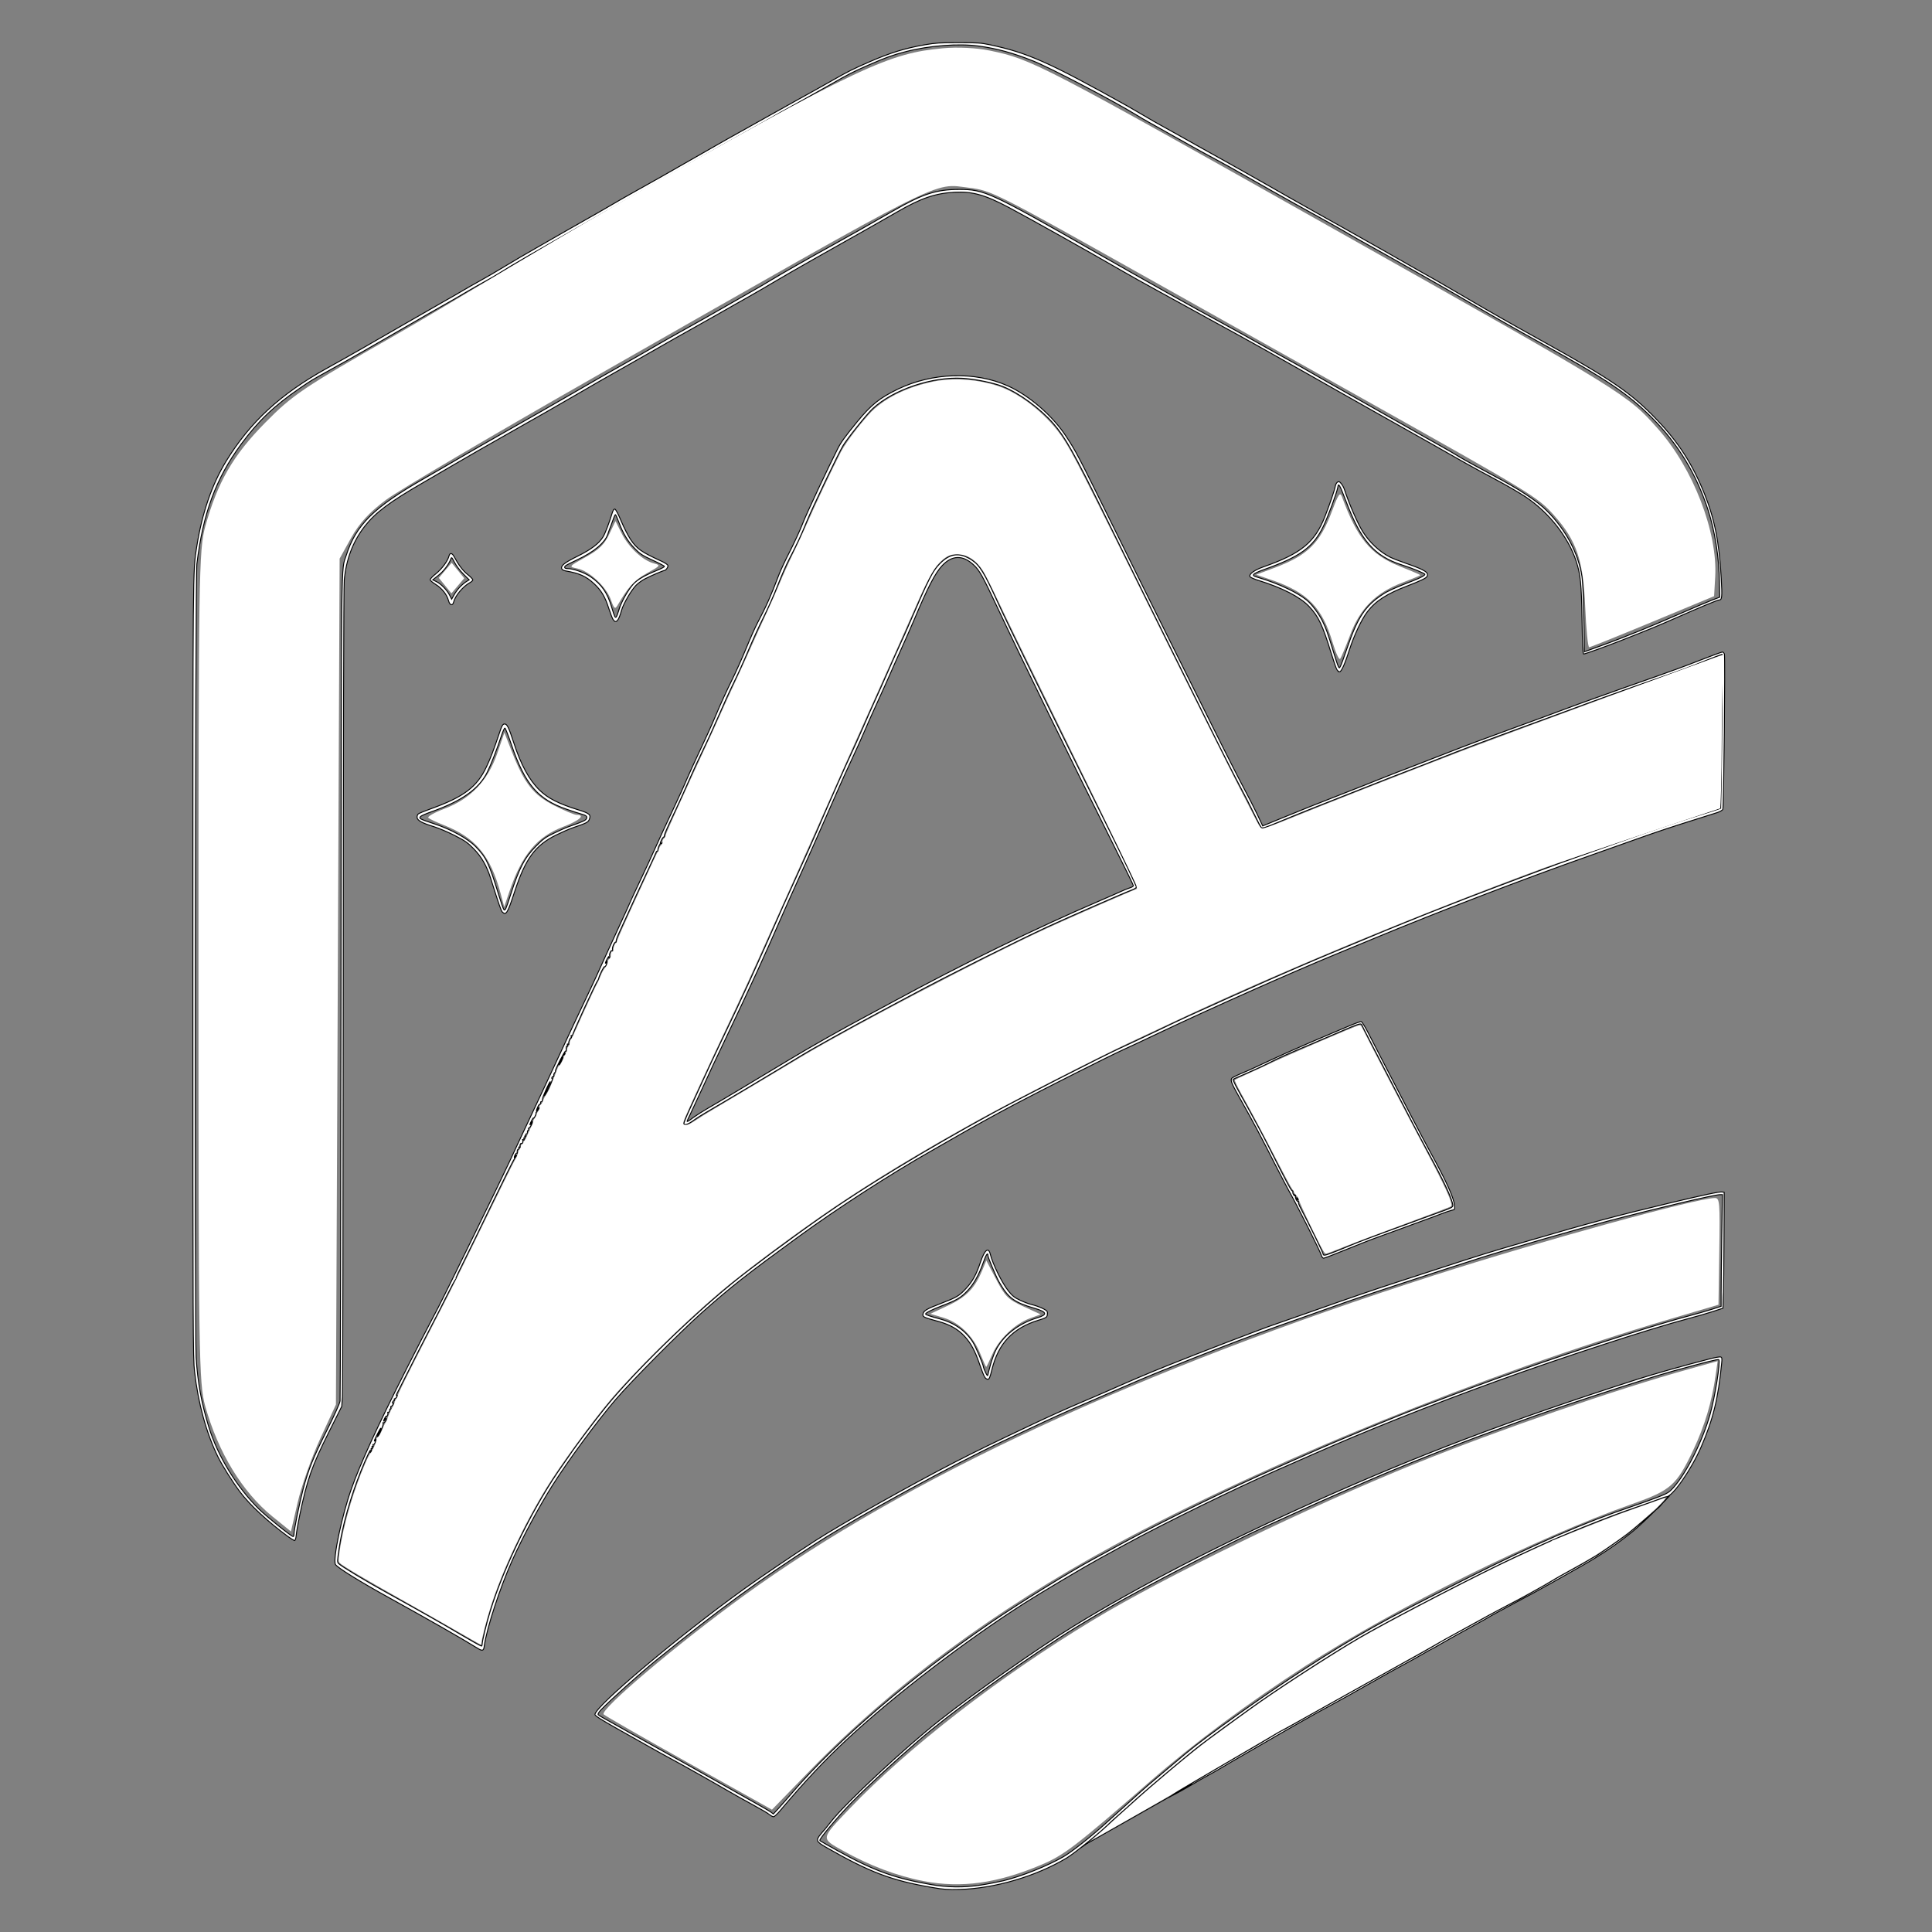 <?xml version="1.0" encoding="UTF-8" standalone="no"?>
<!-- Generator: Adobe Illustrator 28.3.0, SVG Export Plug-In . SVG Version: 6.00 Build 0)  -->

<svg
   version="1.1"
   id="svg16030"
   x="0px"
   y="0px"
   viewBox="0 0 4096 4096"
   style="enable-background:new 0 0 4096 4096;"
   xml:space="preserve"
   sodipodi:docname="aurora_v2_logo_white.svg"
   inkscape:version="1.3.2 (091e20ef0f, 2023-11-25)"
   xmlns:inkscape="http://www.inkscape.org/namespaces/inkscape"
   xmlns:sodipodi="http://sodipodi.sourceforge.net/DTD/sodipodi-0.dtd"
   xmlns="http://www.w3.org/2000/svg"
   xmlns:svg="http://www.w3.org/2000/svg"><rect x="0" y="0" width="4096" height="4096" fill="#808080" stroke="none"/><defs
   id="defs16204" /><sodipodi:namedview
   id="namedview16202"
   pagecolor="#ffffff"
   bordercolor="#000000"
   borderopacity="0.25"
   inkscape:showpageshadow="2"
   inkscape:pageopacity="0.0"
   inkscape:pagecheckerboard="0"
   inkscape:deskcolor="#d1d1d1"
   showgrid="false"
   inkscape:zoom="0.27845266"
   inkscape:cx="1549.635"
   inkscape:cy="1887.2149"
   inkscape:window-width="2494"
   inkscape:window-height="1387"
   inkscape:window-x="694"
   inkscape:window-y="239"
   inkscape:window-maximized="0"
   inkscape:current-layer="svg16030" />
<style
   type="text/css"
   id="style16197">
	.st0{stroke:#000000;stroke-miterlimit:10;}
</style>

<g
   id="g16036"
   transform="matrix(1.975,0,0,2.008,-1930.067,-2154.549)"
   style="fill:#ffffff;fill-opacity:1">
	<path
   id="path16040"
   class="st0"
   d="m 1977.8,3065.8 c -43.5,-7.3 -67.1,-16.1 -113.8,-42.4 -10.8,-6.1 -11.3,-7.3 -5.5,-14.2 2.1,-2.4 4,-4.7 4.3,-4.9 0.3,-0.3 3.2,-3.9 6.5,-8 15.3,-19.4 79.2,-78 116.6,-107 37.7,-29.3 106,-76.5 143.5,-99.2 68.9,-41.7 156.3,-86.2 255.5,-130.1 115.1,-50.9 212.3,-87.2 349.5,-130.6 17.1,-5.4 48.5,-14.2 77.7,-21.6 5.9,-1.5 11.4,-2.5 12.3,-2.1 1.3,0.5 1.5,1.7 1,6.4 -3.7,37.5 -9.2,59.4 -22,88.5 -10.7,24.2 -30.9,52.7 -37.3,52.7 -0.9,0 -5.2,1.4 -9.6,3.1 -4.4,1.7 -16.8,6 -27.5,9.6 -25.3,8.4 -76,28.5 -99.5,39.3 -3.9,1.8 -14,6.4 -22.5,10.2 -37.9,17.1 -136.5,67.2 -169.5,86.1 -32,18.3 -92.1,56.7 -120,76.7 -4.4,3.1 -15.6,11.1 -25,17.8 -9.4,6.7 -21.3,15.4 -26.6,19.4 -14.2,10.8 -55.6,45.1 -68.9,57 -6.3,5.7 -14.9,13.3 -19,16.8 -4.1,3.6 -7.7,6.7 -8,7 -8.6,8.9 -38.6,33 -47.9,38.5 -33.2,19.4 -76.9,32 -114.6,33.1 -12.8,0.3 -17.5,0 -29.7,-2.1 z m 52,-2.5 c 7.4,-1.1 18.5,-3.2 24.5,-4.6 19.4,-4.6 47.3,-15.6 64.4,-25.3 9,-5.1 29.9,-21.4 45.6,-35.4 5,-4.5 14.3,-12.7 20.5,-18.2 6.3,-5.5 13.7,-12.1 16.4,-14.6 2.7,-2.5 13.1,-11.3 23,-19.4 9.9,-8.1 21.6,-17.8 26,-21.5 21.2,-17.6 83.7,-61.3 127.5,-89.2 56.8,-36.1 82.2,-50.1 173.5,-95.3 75.2,-37.3 126.6,-59.3 179.7,-76.9 8.9,-3 21.1,-7.3 27,-9.6 9.7,-3.8 11.3,-4.8 15.9,-9.9 14.2,-15.8 31.1,-49.1 39.2,-77.3 5.2,-18 11.3,-55.6 9.3,-57.6 -0.7,-0.7 -13.7,2.5 -48.1,11.8 -31.8,8.6 -133,41.3 -166.6,53.8 -4.7,1.7 -16.8,6.1 -27,9.7 -37.1,13.1 -100.3,37.8 -133.8,52.2 -7.5,3.2 -22.7,9.7 -33.7,14.4 -11,4.7 -30.1,13.1 -42.5,18.7 -12.4,5.6 -29.2,13.1 -37.5,16.8 -32,14.1 -132.9,65.7 -164,83.7 -32.3,18.7 -42.7,25 -56.5,33.9 -55.4,35.6 -117,79.8 -147.9,106.1 -27.8,23.6 -55.1,48.5 -73.2,66.5 -14.6,14.6 -35.4,39 -34.2,40.2 0.4,0.4 8.8,5.1 18.7,10.5 39.7,21.5 61.3,29.2 100.5,35.9 18,3.1 35.3,3.3 53.3,0.6 z m -226.6,-74.5 c -1.7,-1.4 -9.6,-5.9 -17.5,-10.1 -7.9,-4.2 -20.4,-11.1 -27.9,-15.4 -17.3,-9.9 -48.6,-27.2 -61.5,-34 -5.5,-2.9 -15.4,-8.3 -22,-12 -6.6,-3.7 -22.5,-12.5 -35.2,-19.5 -17.2,-9.5 -23.2,-13.3 -23.2,-14.6 0,-8.5 90.1,-83.1 160.5,-132.9 15.8,-11.2 54.7,-37.1 76,-50.6 28.3,-18 104.1,-59.9 150.5,-83.3 23.8,-12 38.7,-19.1 82,-39.3 17.4,-8.1 37.9,-17.2 53,-23.5 8.5,-3.5 21.6,-9.1 29,-12.3 26.2,-11.4 41.7,-17.9 63.5,-26.5 31.2,-12.4 104.3,-40 114,-43.1 2.2,-0.7 19.1,-6.5 37.5,-12.9 45.3,-15.8 70.6,-24.3 95,-32.1 11.3,-3.6 31.1,-9.9 44,-14.1 45.8,-14.7 54.9,-17.5 96.5,-29.4 67.4,-19.4 93.8,-26.3 151,-39.8 38.9,-9.1 54.6,-12.4 57.6,-11.9 l 2.1,0.3 -0.2,50 c -0.1,27.5 -0.4,52.2 -0.6,55 -0.2,2.8 -0.3,7.8 -0.4,11.2 l -0.1,6.2 -10.8,3.5 c -5.9,1.9 -17.9,5.3 -26.8,7.6 -40.2,10.4 -136.8,41.5 -203.5,65.3 -75.1,26.9 -137.8,51.4 -199,77.9 -10.2,4.4 -26.8,11.6 -37,16 -47,20.3 -125.5,58.2 -165,79.5 -9.1,4.9 -21.4,11.5 -27.5,14.8 -15.5,8.3 -60.7,34.7 -79.8,46.6 -63.4,39.7 -139.9,97.4 -190.6,143.8 -24.3,22.3 -44.9,43.8 -72.7,76.2 -2.7,3.1 -5.6,5.7 -6.4,5.7 -0.7,0.2 -2.8,-0.9 -4.5,-2.3 z m 24.9,-23.5 c 48.6,-55.5 125.6,-120.4 212.7,-179.2 30.3,-20.4 84.7,-53.6 111,-67.5 5.2,-2.8 19.8,-10.5 32.3,-17.3 41.4,-22.2 116.1,-58.2 163.2,-78.5 14.3,-6.2 30.3,-13.2 35.5,-15.5 26.1,-11.6 95,-39.7 117.5,-48 7.1,-2.6 22.2,-8.2 33.5,-12.5 32.4,-12.2 63.6,-23.3 99.5,-35.5 61.7,-20.9 126,-41 156.5,-48.9 8.5,-2.2 19.9,-5.4 25.2,-7.1 l 9.8,-3.1 v -14.7 c 0,-8.1 0.3,-34.6 0.7,-59 l 0.7,-44.2 h -2.5 c -6.1,0 -66.8,14.1 -120.3,27.9 -31.8,8.2 -106.9,29.5 -134.5,38.1 -44.5,13.9 -133.3,42.6 -145.5,47 -4.4,1.6 -25.6,9 -47,16.4 -38.9,13.4 -61.3,21.5 -94.5,34.2 -16.9,6.5 -23.8,9.1 -53.5,20.8 -15.4,6 -40.4,16.5 -61.5,25.6 -7.4,3.2 -19.1,8.2 -26,11.1 -17.8,7.4 -36.4,15.7 -60,26.7 -11.3,5.2 -23.4,10.9 -27,12.5 -54.5,25.2 -155.6,79.5 -200,107.6 -61.2,38.6 -105,70.1 -172.1,123.6 -17.8,14.2 -50.4,43 -59.8,52.9 -1.8,1.9 -3.1,4 -2.7,4.5 0.3,0.6 3.9,2.8 7.9,4.9 4,2.1 16,8.8 26.7,14.7 10.7,5.9 28.1,15.4 38.5,21 10.4,5.6 32.5,17.8 49,27 16.5,9.2 36.9,20.5 45.3,25.1 8.4,4.6 16.5,9.2 18,10.3 l 2.7,2 4.9,-5.2 c 2.6,-2.8 9.8,-10.8 15.8,-17.7 z m 406.7,3.7 c 0,-0.4 4,-2.9 11,-6.9 1.9,-1.1 7.6,-4.4 12.5,-7.3 4.9,-2.9 20,-11.6 33.5,-19.3 37.7,-21.5 43.9,-25.1 52.6,-30.3 4.5,-2.7 8.4,-4.9 8.7,-4.9 0.3,0 5.2,-2.6 10.9,-5.8 5.7,-3.2 16.8,-9.3 24.8,-13.7 8,-4.4 30.9,-16.9 51,-28 20.1,-11.1 40.8,-22.4 46,-25.2 10.8,-5.7 35,-19.2 36.5,-20.3 0.6,-0.4 7.3,-4.1 15,-8.2 26.7,-14.3 30,-16.1 38.5,-20.8 4.7,-2.6 14.4,-7.6 21.5,-11.2 7.1,-3.6 14.8,-7.5 17,-8.8 8.2,-4.6 19.8,-11 20,-11 0.2,0 3.1,-1.7 6.6,-3.8 6.8,-4.1 12.2,-7.1 26.4,-14.7 4.9,-2.6 11.9,-6.5 15.4,-8.6 3.5,-2.1 6.5,-3.8 6.8,-3.8 0.7,0 28.5,-19 34.9,-23.8 3.3,-2.5 10.4,-8.4 15.9,-13.1 5.5,-4.7 11.7,-10 14,-11.9 2.3,-1.8 4.3,-3.6 4.6,-4 1,-1.3 10.762,-12.402 10.762,-11.802 0,1.1 -28.262,29.002 -39.862,38.202 -16.2,12.9 -33.5,24.5 -53.4,35.6 -32.4,18.1 -44.1,24.5 -55,30.3 -37.7,19.8 -45.1,23.8 -46,24.5 -0.6,0.4 -10,5.6 -21,11.5 -11,5.9 -24.6,13.4 -30.2,16.6 -5.6,3.2 -10.4,5.9 -10.7,5.9 -0.3,0 -4.4,2.3 -9.3,5.1 -4.9,2.8 -14,7.8 -20.3,11.1 -6.3,3.3 -18.5,10 -27,14.7 -23.8,13.4 -40.3,22.4 -54,29.7 -5.2,2.8 -11.8,6.3 -14.5,7.8 -10,5.5 -32.2,17.9 -39,21.8 -8.3,4.7 -26.2,14.9 -32.5,18.5 -15.3,8.7 -26.1,14.8 -30,17.2 -2.5,1.5 -7.9,4.5 -12,6.7 -4.1,2.2 -11.3,6.2 -16,9 -11.3,6.6 -24.1,13.5 -24.1,13 z m -745,-155.8 c -15.1,-9.3 -53.8,-31 -94.7,-53.2 -31.7,-17.2 -56.3,-32.2 -57.8,-35.3 -2.9,-5.7 6.9,-51.3 17,-79.4 9.9,-27.5 28,-66.3 60.5,-129.4 11.8,-22.9 17.1,-33 33.1,-63 8.6,-16.1 69.4,-138.6 76.3,-153.5 1.4,-3 5.8,-12.2 9.7,-20.5 14.7,-30.5 40.5,-84.8 59,-124 1.6,-3.3 7.2,-15 12.5,-26 5.3,-11 10.6,-22 11.7,-24.5 5.7,-12.4 18.4,-39.8 33.4,-71.8 2.4,-5.1 4.4,-9.5 4.4,-9.7 0,-0.2 4.1,-8.8 9.1,-19.2 5,-10.3 12.5,-26.2 16.6,-35.3 4.1,-9.1 12.6,-27.1 18.8,-40 6.2,-12.9 13,-27.6 15,-32.5 2.1,-4.9 8.3,-18.2 13.7,-29.5 5.5,-11.3 13.6,-28.8 17.9,-39 4.3,-10.2 11.7,-26 16.3,-35.1 4.6,-9.1 11.8,-24.9 16,-35 4.2,-10.1 9.6,-22 12,-26.5 9.5,-17.7 14.4,-28.5 23,-50.8 1.9,-4.9 7.2,-16.1 11.9,-25 4.6,-8.9 10.8,-22 13.6,-29.1 4.2,-10.7 27.2,-58.8 37.6,-79 3.7,-7.2 8.2,-13.2 20.9,-28.5 15.1,-18.1 24.1,-25.2 43.6,-34.5 37.1,-17.6 82.9,-19 118,-3.6 23.1,10.1 48.6,31.9 63,53.7 11,16.6 12.1,18.8 48.8,91.8 19.6,39.1 46,91.5 58.7,116.5 12.7,25 34.5,68.2 48.6,96 14,27.8 29.5,57.7 34.3,66.5 4.8,8.8 11.4,21.4 14.6,28.1 l 5.8,12.1 20.8,-8.4 c 22.5,-9.1 35.2,-14.1 68.3,-26.8 11.8,-4.5 28,-10.8 36,-14 8,-3.2 24.4,-9.5 36.5,-14 12.1,-4.6 29.4,-11.2 38.5,-14.7 17.8,-6.9 37.2,-14 79.5,-29.2 14.9,-5.3 34.2,-12.3 43,-15.6 8.8,-3.2 23,-8.4 31.5,-11.3 8.5,-3 23.4,-8.2 33,-11.6 9.6,-3.4 26.6,-9.3 37.8,-13.1 11.1,-3.8 30.8,-10.9 43.7,-15.9 12.9,-5 24.1,-9 24.9,-9 0.8,0 1.8,1 2.1,2.2 1,3.1 -0.6,162 -1.7,164 -0.5,0.9 -3,2.3 -5.6,3.2 -2.6,0.8 -10.8,3.4 -18.3,5.7 -32.4,10 -44,13.8 -67.5,22 -13.8,4.8 -37.4,13 -52.5,18.3 -68.4,23.7 -163.5,59.6 -228.5,86.2 -11.6,4.7 -31.4,12.8 -44,17.9 -47.8,19.4 -134.6,57.4 -189,82.8 -16.5,7.7 -33.6,15.6 -38,17.5 -13.3,5.8 -88.3,43 -116.5,57.7 -24.6,12.9 -43.9,23.3 -73.5,40.1 -6.6,3.7 -14,7.9 -16.5,9.3 -43,23.9 -101.4,61.1 -142.5,90.6 -55.5,39.8 -71.6,52.2 -103.5,80 -22.1,19.3 -76.1,72.7 -92.7,91.9 -20.7,23.9 -51.3,64.8 -68.5,91.7 -14.2,22.3 -31.2,53.5 -42.4,78 -13.2,29 -27.2,71 -30,90.2 -0.6,5.4 -1.9,5.8 -7.3,2.5 z m 5,-4.1 c 0,-3.3 4.5,-21.6 8.6,-34.8 14.9,-48 48,-113.6 78.2,-155 2.2,-3 5.7,-8 7.8,-11 6.2,-9.2 28.2,-37.8 38.3,-50 30.1,-36.3 89.2,-93.2 135.1,-130.1 19.1,-15.4 62.5,-47.1 96.5,-70.5 46.1,-31.8 111.8,-70.9 184,-109.7 28.6,-15.3 118,-60.2 137,-68.7 6.6,-3 23.5,-10.7 37.5,-17.3 14,-6.6 29.3,-13.7 34,-15.8 12.2,-5.6 77.7,-34.5 89.5,-39.5 5.5,-2.3 18.1,-7.7 28,-12 9.9,-4.3 28.4,-11.9 41,-17.1 12.6,-5.1 28.6,-11.6 35.5,-14.5 22,-9.1 56.9,-23 77,-30.7 10.7,-4.1 23.3,-9 28,-10.8 4.7,-1.8 19.1,-7.2 32,-12 12.9,-4.8 33.6,-12.4 46,-17 12.4,-4.6 30.4,-11 40,-14.3 9.6,-3.3 31.9,-11 49.5,-17.2 35.9,-12.5 60.6,-20.7 83.5,-27.6 8.5,-2.6 17.1,-5.2 19,-5.9 l 3.5,-1.3 0.6,-26.9 c 0.3,-14.8 0.7,-51.3 0.8,-81.2 l 0.1,-54.3 -2.2,0.7 c -1.2,0.4 -7.9,2.9 -14.8,5.6 -16.5,6.6 -30.5,11.7 -53,19.3 -30,10.2 -67.1,23.3 -99,35 -9.6,3.5 -29,10.5 -43,15.5 -36.1,12.9 -71.9,26.2 -90.5,33.5 -8.8,3.5 -25,9.7 -36,13.8 -11,4.1 -24.7,9.4 -30.5,11.7 -5.8,2.3 -19.7,7.7 -31,12 -28.2,10.8 -55.2,21.4 -75.9,29.9 -14.5,6 -17.6,6.9 -18.7,5.8 -0.7,-0.7 -4.5,-7.7 -8.3,-15.5 -3.8,-7.8 -10.7,-21 -15.4,-29.5 -4.6,-8.4 -20.4,-38.9 -34.9,-67.8 -67.2,-133 -85.4,-169.3 -111.9,-222 -30.4,-60.4 -40.3,-77.7 -52.6,-91.6 -14.1,-15.9 -36.4,-32.1 -54.3,-39.2 -9.6,-3.9 -29.8,-7.9 -43.1,-8.7 -32.7,-1.9 -74.3,11.8 -96.6,32 -6,5.4 -27.4,31.7 -31.9,39.1 -5.3,8.8 -33.4,66.6 -38.9,80 -5.9,14.3 -10.2,23.5 -18.7,39.5 -3.1,5.8 -8.8,18.6 -12.7,28.5 -3.9,9.9 -10.7,24.8 -15,33.2 -4.3,8.3 -11.5,23.9 -16.1,34.5 -4.5,10.6 -11.7,26.3 -16,34.8 -4.3,8.5 -11.4,24.1 -16,34.5 -4.6,10.4 -11.8,26.1 -16.1,34.7 -4.3,8.6 -11.3,23.5 -15.5,33 -4.2,9.5 -10.8,23.8 -14.6,31.8 -10.6,21.9 -12.8,27.1 -12.1,28.2 0.4,0.6 0.2,0.8 -0.3,0.4 -0.5,-0.3 -1.7,1 -2.7,2.9 -2,4.2 -2.1,4.8 -0.4,3.8 0.7,-0.4 1,-0.5 0.8,-0.1 -0.3,0.3 -0.9,0.6 -1.4,0.6 -1.3,0 -3.7,6.1 -2.9,7.4 0.4,0.6 0.2,0.8 -0.4,0.4 -0.6,-0.4 -1.4,0.3 -1.7,1.4 -0.4,1.1 -4.5,10 -9.2,19.8 -7.3,15.2 -17.3,36.4 -30.9,66 -1.9,4 -3.1,7.8 -2.7,8.4 0.4,0.6 0.2,0.8 -0.3,0.5 -1.4,-0.8 -4.4,5.9 -3.6,7.9 0.4,1 0.2,1.4 -0.4,1 -1.3,-0.8 -3.5,3.8 -2.7,5.7 0.3,0.8 0.1,1.7 -0.5,2.1 -0.7,0.4 -0.8,0 -0.5,-1.1 0.3,-1 -0.4,-0.2 -1.5,1.7 -2,3.5 -2.9,6.8 -1.1,4 1.3,-1.9 1.3,-0.8 0,2.5 -0.5,1.4 -1.4,2.4 -1.9,2.1 -0.8,-0.5 -5.5,8.9 -6.3,12.4 -0.2,0.8 -0.6,1.7 -0.9,2 -1.6,1.3 -27.8,57.3 -27.2,58.2 0.4,0.7 0.2,0.8 -0.7,0.3 -1,-0.6 -1.1,-0.3 -0.6,1.1 0.4,1 0.4,1.6 0,1.1 -1,-1 -3.5,5.2 -2.7,6.6 0.4,0.7 0.2,0.7 -0.7,0.2 -1,-0.6 -1.1,-0.4 -0.7,0.9 0.4,1 0.3,1.5 -0.3,1.1 -0.9,-0.6 -1.4,1.5 -1,4.4 0.1,0.7 -0.2,1.1 -0.7,0.8 -0.9,-0.6 -11.7,20.2 -10.9,21.1 0.3,0.3 -0.1,1.1 -0.9,1.9 -0.8,0.8 -1.1,2.1 -0.8,3 0.4,1 0.2,1.4 -0.4,1 -0.6,-0.4 -1.3,0 -1.7,0.9 -0.3,0.9 -0.2,1.3 0.4,0.9 0.5,-0.3 0.2,1.3 -0.8,3.7 -2.3,5.6 -7.1,14.8 -7.8,14.8 -0.3,0 1.1,-3.1 3,-7 1.9,-3.9 3.5,-7.3 3.5,-7.8 -0.1,-2.1 -8.3,15.7 -8.4,18.2 0,1.8 -0.6,2.9 -1.3,2.8 -0.7,-0.1 -1,0.4 -0.6,1.4 0.4,1 0.2,1.4 -0.4,1 -0.6,-0.3 -1.8,0.9 -2.7,2.9 -2,4.3 -2.1,5.9 -0.2,2.4 0.8,-1.4 1.4,-1.9 1.5,-1.2 0,0.7 -0.8,2.1 -1.9,3.2 -1.1,1.1 -1.7,2.1 -1.4,2.4 0.3,0.3 -0.2,1.8 -1,3.3 -0.8,1.6 -1.6,2.4 -1.6,1.8 -0.1,-1.2 -3.9,5.6 -3.9,7 0,0.6 0.6,-0.1 1.4,-1.5 1.9,-3.4 1.9,-1.7 0,2 -0.8,1.6 -1.9,3 -2.5,3 -0.5,0 -0.7,0.7 -0.3,1.7 0.4,1 0.2,1.4 -0.4,1 -0.6,-0.3 -1,0.4 -0.9,1.6 0,1.2 -0.5,2.1 -1.1,2 -0.7,-0.1 -1,0.4 -0.6,1.4 0.4,1.1 0.2,1.4 -0.5,0.9 -0.8,-0.5 -0.9,-0.2 -0.5,1 0.4,1.2 0.3,1.5 -0.5,1 -0.8,-0.5 -0.9,-0.2 -0.5,1 0.5,1.3 0.3,1.5 -0.7,0.9 -0.8,-0.5 -1.1,-0.4 -0.7,0.2 0.8,1.3 -0.3,4.4 -1.3,3.7 -1.1,-0.7 -2.2,2.4 -1.3,3.7 0.4,0.7 0.2,0.8 -0.7,0.2 -1,-0.6 -1.1,-0.4 -0.7,0.9 0.4,0.9 0.3,1.5 -0.2,1.2 -1.1,-0.7 -2.3,2.3 -1.4,3.7 0.4,0.6 0.2,0.8 -0.4,0.4 -1.1,-0.7 -3.6,4 -2.8,5.3 0.3,0.5 0.1,1 -0.3,1.2 -0.5,0.2 -10.9,20.8 -23.2,45.8 -12.3,25 -26.3,53.3 -31.2,62.8 -4.9,9.5 -8.6,17.3 -8.1,17.3 0.5,0 0.3,0.3 -0.3,0.8 -0.6,0.4 -5.2,8.8 -10.2,18.7 -5,9.9 -10.9,21.4 -13.2,25.5 -3.2,5.8 -26.3,50.3 -39.6,76.4 -0.9,1.8 -1,2.6 -0.3,2.1 0.9,-0.6 0.9,-0.2 0,1.4 -0.6,1.2 -1.6,2.1 -2.2,2.1 -0.6,0 -0.7,0.4 -0.4,1 0.3,0.6 0.2,1 -0.3,1 -0.5,0 -1.2,0.7 -1.5,1.6 -0.4,1 -0.2,1.3 0.5,0.9 0.7,-0.5 0.7,0 0,1.4 -0.6,1.2 -1.6,2.1 -2.1,2.1 -0.5,0 -0.6,0.7 -0.3,1.7 0.4,1 0.2,1.4 -0.4,1 -0.6,-0.3 -1,0.4 -0.9,1.6 0,1.3 -0.5,2.1 -1.3,1.9 -0.7,-0.2 -1,0.2 -0.7,0.7 0.3,0.6 0.2,1.8 -0.4,2.8 -0.6,1 -1.1,1.3 -1.1,0.8 -0.1,-1.2 -2.9,3.6 -2.9,5 0,0.6 0.6,-0.1 1.4,-1.5 0.8,-1.4 1.4,-1.9 1.4,-1 0,2 -2.4,5.1 -3.3,4.3 -0.4,-0.4 -0.4,0 -0.1,0.9 0.6,1.5 -4.8,13.8 -6,13.8 -0.3,0 0.4,-1.8 1.5,-4 1.1,-2.2 2,-4.3 2,-4.8 -0.1,-1.1 -6.8,11.9 -6.9,13.2 0,0.6 0.4,0.3 0.9,-0.5 1.3,-2.1 1.2,-0.6 -0.1,2.4 -0.6,1.4 -1.5,2.3 -2,2 -0.5,-0.3 -0.5,0.3 -0.2,1.2 0.4,1.2 0.3,1.5 -0.5,1 -0.8,-0.5 -0.9,-0.2 -0.5,1 0.4,1.1 0.3,1.5 -0.4,1.1 -0.7,-0.4 -0.9,0 -0.6,1.2 0.3,1 0,2.2 -0.6,2.6 -0.7,0.4 -0.9,0 -0.5,-1.1 1.4,-4.7 -4.9,8.7 -9.8,20.7 -11.4,28 -20,57.9 -23.7,83 -1.9,12.9 -1.9,13.5 -0.3,15.1 3.5,3.2 28.3,17.9 51.3,30.4 34.9,19 58.2,31.9 80.5,44.9 11,6.4 20.6,11.6 21.2,11.6 0.4,0.5 1,-0.5 1,-1.7 z m 35.6,-515.1 c 0.4,-1 0.9,-1.5 1.2,-1.2 0.3,0.3 0,1.1 -0.7,1.8 -1,1 -1.1,0.9 -0.5,-0.6 z m 181,-34.6 c -0.3,-0.5 2.4,-7.1 6,-14.8 3.6,-7.6 10.2,-21.7 14.6,-31.3 4.4,-9.6 13.2,-28.1 19.5,-41 22.4,-45.8 36.8,-76.8 66.3,-142.5 3.7,-8.2 11.6,-25.3 17.5,-38 5.9,-12.7 14,-30.4 18,-39.5 14.2,-32.3 33.3,-74.6 36.7,-81.5 1.9,-3.9 7.8,-16.7 13.1,-28.5 5.2,-11.8 11.6,-26 14.2,-31.5 2.6,-5.5 8.2,-17.8 12.5,-27.5 4.3,-9.6 10.2,-22.7 13.2,-29 3,-6.3 7.6,-16.4 10.2,-22.5 21,-47.9 25.1,-55.8 32.8,-63.6 11.1,-11.2 21.4,-12.4 34.5,-3.9 8.4,5.4 13.4,13.5 27.5,44 9.6,20.9 57.8,117.8 120,241.2 16.3,32.4 29.4,59.4 29.1,60.2 -0.3,0.8 -2.2,2 -4.2,2.7 -5.3,1.7 -69.7,29.4 -90.2,38.7 -37,16.9 -109.8,52.8 -148,73 -4.7,2.5 -18.4,9.7 -30.5,16 -32.8,17.2 -75.4,40.5 -89,48.7 -19.2,11.6 -85.6,50.6 -99.5,58.4 -4.1,2.3 -10.4,6.2 -13.9,8.7 -6,4.3 -9.3,5.4 -10.4,3.5 z m 10.9,-7.1 c 2.8,-2 9.3,-6 14.5,-9 10,-5.6 51.5,-30 86,-50.5 22.5,-13.4 59.1,-33.8 82.5,-46 8.2,-4.3 22.2,-11.7 31,-16.4 74.1,-39.6 151,-76.6 222,-106.6 8.8,-3.7 18.7,-8 22,-9.5 3.3,-1.5 7.7,-3.3 9.8,-3.9 2.1,-0.6 3.8,-1.7 3.8,-2.3 0,-0.6 -9.1,-18.9 -20.2,-40.7 -47.5,-93.3 -99.4,-197.7 -126.2,-253.9 -15.5,-32.4 -18.8,-38.3 -25,-44 -11.6,-10.7 -23.2,-10.5 -33.8,0.6 -7.7,8.1 -15.5,23 -30.7,58.5 -2.3,5.4 -8.2,18.4 -13,29 -4.9,10.6 -10.3,22.6 -12.1,26.7 -1.8,4.1 -7.9,17.5 -13.6,29.7 -5.7,12.2 -12.2,26.6 -14.5,32 -2.3,5.4 -8.2,18.3 -13.2,28.8 -5,10.4 -11.7,25.1 -15,32.5 -3.3,7.4 -8.8,19.8 -12.3,27.5 -3.5,7.7 -10.2,22.6 -14.8,33 -4.6,10.4 -12.9,28.4 -18.2,40 -5.3,11.6 -12.1,26.4 -15,33 -16.6,37.7 -34,75 -59,126.5 -9,18.4 -20.7,42.9 -26,54.5 -5.4,11.6 -11.3,24 -13.1,27.7 -1.9,3.7 -3.4,7 -3.4,7.3 0,0.8 1.4,0 7.5,-4.5 z M 1579,2192.9 c 1.2,-2.5 2.3,-4.3 2.6,-4.1 0.5,0.5 -3.6,8.6 -4.3,8.6 -0.3,-0.1 0.5,-2.1 1.7,-4.5 z m 3.4,-6.9 c 0.4,-1 0.9,-1.5 1.2,-1.2 0.3,0.3 0,1.1 -0.7,1.8 -1,1 -1.1,0.9 -0.5,-0.6 z m -295.6,509.6 c -21.9,-15.8 -41.7,-33.9 -52.2,-47.8 -7.8,-10.3 -18.9,-27.6 -23.3,-36.5 -12.5,-24.9 -21.4,-56.9 -25.2,-90.1 -1.7,-14.4 -1.8,-40.6 -1.8,-424.9 0,-427.9 -0.1,-419.8 4.1,-446 5.7,-35.4 16.3,-65.8 31.6,-90.4 25.8,-41.4 58.2,-70.8 107.8,-97.9 21,-11.4 51.7,-28.6 86,-48.2 15.7,-8.9 33.2,-18.8 39,-22 5.8,-3.2 14.6,-8.1 19.5,-11 4.9,-2.9 14.2,-8.1 20.5,-11.5 6.3,-3.4 18.5,-10.4 27,-15.5 8.5,-5.1 23.2,-13.5 32.5,-18.7 9.3,-5.2 21.9,-12.4 28,-15.8 6.1,-3.5 17.3,-9.7 25,-14 7.7,-4.2 20.1,-11.2 27.5,-15.5 7.4,-4.3 20.2,-11.5 28.5,-16 14.2,-7.7 30,-16.5 78.8,-44 11.7,-6.6 25.9,-14.5 31.5,-17.5 5.6,-3 17.3,-9.5 26,-14.3 8.7,-4.8 24.8,-13.7 35.9,-19.7 11.1,-6 27.8,-15.1 37,-20.3 17.7,-9.9 21.8,-11.9 40.2,-19.8 22.2,-9.5 37.9,-14.3 59.6,-18 10.9,-1.9 16.7,-2.2 36,-2.2 19.7,0 24.5,0.3 33.4,2.2 41.1,8.6 63.2,18.3 148.1,64.9 2.5,1.4 10.1,5.7 17,9.7 6.9,4 15.6,9 19.5,11 8.2,4.4 18.1,9.9 39.5,21.7 8.5,4.7 23.4,12.8 33,18.1 9.6,5.3 24.2,13.3 32.5,18 23.9,13.4 47.9,26.8 62.5,34.8 7.4,4 19.1,10.5 26,14.3 6.9,3.8 18.8,10.4 26.5,14.7 7.7,4.3 21.2,11.7 30,16.7 8.8,5 20.3,11.4 25.5,14.3 5.2,2.9 14,7.8 19.5,10.8 5.5,3.1 19.9,11.3 32,18.3 25.6,14.8 48.2,27.4 79,44.2 77.4,42.2 97.6,55.8 125.5,84.4 23.3,23.9 38.3,46.9 51.2,78.4 10.8,26.5 15.8,51.2 17.9,88.7 1.2,20.6 0.9,23.3 -2.5,23.3 -1.5,0 -22.5,8.6 -46.1,18.9 -18.2,7.9 -29.9,12.7 -59.5,24.1 -16.6,6.4 -38.1,14 -39.6,14 -0.8,0 -1.3,-10.8 -1.7,-36.2 -0.7,-38.8 -1.6,-47.5 -6.3,-61.8 -8.5,-25.5 -29.1,-51.3 -54,-67.7 -6.7,-4.4 -21.1,-12.6 -32,-18.3 -10.9,-5.7 -25.5,-13.5 -32.4,-17.3 -21.4,-12 -47.8,-26.7 -94.5,-52.5 -24.8,-13.7 -57.8,-32.1 -73.5,-40.9 -30,-16.8 -74,-41 -97.5,-53.5 -7.7,-4.1 -21.2,-11.4 -30,-16.2 -8.8,-4.8 -25.4,-13.8 -37,-20 -11.6,-6.2 -28.9,-15.7 -38.5,-21.2 -35,-19.9 -99.3,-55.3 -119.5,-65.8 -25.9,-13.5 -39.2,-17.1 -58.5,-16.1 -20.7,1.1 -35.9,6.2 -61.9,21 -14.6,8.3 -33.1,18.6 -89.1,49.6 -16.2,9 -34.9,19.6 -41.5,23.5 -6.6,3.9 -19.2,11.1 -28,16 -8.8,4.8 -20.5,11.4 -26,14.5 -5.5,3.1 -19.7,11 -31.5,17.5 -11.8,6.4 -30.1,16.6 -40.5,22.5 -10.4,5.9 -28.2,15.8 -39.5,22.1 -11.3,6.2 -32.4,18.1 -47,26.5 -14.6,8.4 -46.8,26.5 -71.7,40.3 -24.9,13.8 -51.6,28.9 -59.5,33.5 -7.9,4.6 -23.3,13.4 -34.2,19.6 -35.9,20.4 -51,31.5 -62.5,45.9 -12.7,16 -20,34.8 -22.1,57 -0.6,5.9 -1,178.2 -1.1,431.2 -0.1,231.8 -0.5,425.9 -0.9,431.3 l -0.7,9.9 -14.1,27.7 c -18,35.4 -23.1,49.7 -31.1,87.6 -1.6,7.7 -3.3,16.8 -3.6,20.2 -0.4,4 -1.1,6.2 -2,6.2 -0.7,-0.3 -3.6,-2 -6.5,-4 z m 6,-2.8 c 0,-4.3 6,-33.3 9.7,-47 5.6,-20.9 10.7,-33.3 25.4,-62.2 8.8,-17.3 14,-28.8 14.4,-31.5 0.3,-2.4 0.8,-199.4 1,-437.8 0.4,-471.6 0,-437.5 5.6,-454.9 10.4,-32.1 29.6,-50.8 82.9,-80.8 10.7,-6 28.5,-16.1 39.5,-22.5 11,-6.3 34.8,-19.7 53,-29.8 18.2,-10.1 47.8,-26.7 66,-37.1 18.2,-10.4 43.3,-24.5 56,-31.5 12.7,-7 28.4,-15.9 35,-19.7 6.6,-3.8 20.8,-11.7 31.5,-17.5 10.7,-5.8 28.7,-15.8 40,-22.2 11.3,-6.4 25.7,-14.5 32,-18 6.3,-3.5 15.3,-8.6 20,-11.5 8.4,-5.1 43.5,-24.8 68,-38 14.4,-7.8 41.6,-22.9 64,-35.6 31.1,-17.6 45.7,-22.2 70,-22.2 27.3,0 32.5,2.4 150,68.3 49.8,27.9 99.3,55.2 137,75.3 10.2,5.5 26.8,14.5 37,20.2 10.2,5.7 23,12.6 28.5,15.6 5.5,2.9 16.1,8.8 23.5,13 7.4,4.2 29.9,16.8 50,27.9 20.1,11.1 43.9,24.4 53,29.5 9.1,5.1 24.1,13.5 33.5,18.6 9.4,5.1 20.8,11.6 25.5,14.5 4.7,2.8 19.8,10.9 33.5,18.1 29.8,15.4 48.8,27.7 60.1,38.9 19.8,19.7 33,44.1 37,68.5 0.9,5.4 1.6,21.5 2,44.1 l 0.7,35.6 14.6,-5.2 c 8,-2.8 18.4,-6.7 23.1,-8.5 4.7,-1.8 14.8,-5.8 22.5,-8.8 7.7,-3 26.6,-10.9 42,-17.5 15.4,-6.6 31.4,-13.3 35.5,-14.8 l 7.5,-2.8 -0.3,-16.3 c -0.4,-25.9 -4.9,-53.7 -12.2,-75.7 -12.5,-37.8 -32,-69.5 -60,-97.2 -26.1,-25.8 -48.4,-40.5 -121.1,-80 -25,-13.6 -51.4,-28.3 -74,-41.4 -12.4,-7.1 -29,-16.6 -37,-21 -8,-4.4 -23.7,-13.2 -35,-19.5 -11.3,-6.3 -27.9,-15.5 -37,-20.4 -9.1,-4.9 -18.5,-10.2 -21,-11.7 -4,-2.5 -31.6,-17.7 -59,-32.5 -11.6,-6.3 -34.2,-18.8 -55,-30.5 -8.5,-4.8 -20.4,-11.3 -26.5,-14.5 -15.3,-8.1 -22.7,-12 -32.5,-17.5 -10.3,-5.7 -35.4,-19.6 -43,-23.7 -3,-1.6 -8.9,-5 -13,-7.5 -24.9,-15 -92.6,-49.8 -110.5,-56.8 -21.8,-8.5 -38.4,-13 -58.3,-15.7 -21.6,-2.9 -53.4,-0.5 -78.7,6 -13.4,3.4 -21.3,6.2 -38.5,13.6 -17.7,7.6 -22.5,10 -41,20.5 -8,4.5 -21.2,11.8 -29.5,16.3 -8.2,4.4 -19.3,10.5 -24.6,13.4 -5.3,2.9 -14.3,8 -20,11.2 -5.7,3.2 -18.1,10 -27.4,15.1 -9.3,5.1 -23.8,13.1 -32,17.8 -17.9,10.2 -56.5,31.8 -87.5,49.1 -12.4,6.9 -26,14.5 -30.3,16.9 -73.3,41 -92.9,52.2 -105.2,59.9 -3.3,2.1 -10.5,6.1 -16,9.1 -5.5,3 -14.7,8.1 -20.5,11.5 -5.8,3.4 -16.8,9.7 -24.5,13.9 -7.7,4.2 -23.9,13.4 -36,20.3 -30.7,17.5 -67,37.9 -86.1,48.2 -18.4,10 -18.7,10.2 -30.9,18.4 -27.5,18.5 -44.9,34.8 -63.4,59.6 -26.8,35.9 -40.6,72.5 -47.2,126 -1.7,13.5 -2.5,810 -0.8,837.5 1.6,26.3 5.6,48 13.6,73.7 9.6,30.9 30.2,63.8 54,86.8 8.8,8.5 34.7,28.9 36.6,28.9 0.5,0 0.8,-1.1 0.8,-2.5 z M 2034.3,2527 c -0.9,-1.3 -3.3,-7.3 -5.4,-13.4 -5.1,-14.6 -9.4,-22.4 -16.3,-29.8 -6.8,-7.3 -15.8,-12.3 -27.3,-15.4 -16.4,-4.4 -17.6,-4.9 -17.3,-7.7 0.4,-3.7 3.7,-5.7 19.5,-11.6 17.1,-6.5 19.5,-7.9 27,-16 6.8,-7.3 10.8,-14.5 15.3,-27.7 4.5,-12.9 8.5,-16.1 10.5,-8.2 2.5,10.2 12.6,30.4 19.5,38.9 4.1,5 6.4,6.9 12.3,9.6 4,1.9 9.7,4 12.7,4.7 7.3,1.7 15.9,5.5 16.6,7.4 0.3,0.9 0.3,2.7 0,4 -0.5,2.1 -1.9,2.9 -9.4,5.1 -27.5,8.3 -43,24.4 -49.9,51.9 -2.1,8.5 -3,10.5 -4.5,10.5 -0.9,0 -2.5,-1 -3.3,-2.3 z m 6.2,-13.2 c 1.4,-4.9 3.8,-11.5 5.4,-14.7 7.9,-15.8 24.5,-28.7 44.7,-34.7 11.5,-3.4 10.7,-6.2 -2.8,-10.1 -22.1,-6.3 -28.2,-10.8 -38.2,-28 -3.2,-5.6 -11.8,-25.6 -11.8,-27.5 0,-4.1 -2,-1.4 -4.9,6.8 -4.9,13.7 -10.4,23.3 -17.4,30.5 -6.9,7.1 -11.4,9.7 -26.7,15.4 -10.6,4 -18,7.6 -18,8.8 0,0.8 4.9,2.5 15,5.1 15.7,4.1 27.6,12.2 35.6,24.3 3,4.6 11.5,24.1 11.5,26.6 0,0.5 1,3.1 2.2,5.6 1.6,3.3 2.3,4.1 2.6,2.8 0.1,-1 1.4,-5.9 2.8,-10.9 z m 355.7,-114.2 c -1.5,-5.2 -26.3,-53.6 -36.4,-71.2 -2,-3.6 -8.1,-15.1 -13.5,-25.5 -15,-29.1 -24.3,-46.3 -35.9,-66.5 -11.1,-19.3 -12.5,-22.4 -11,-24.8 0.5,-0.8 5.6,-3.4 11.4,-5.7 5.8,-2.3 18.1,-7.9 27.5,-12.3 9.4,-4.4 29.6,-13.3 45,-19.8 15.4,-6.5 33.8,-14.1 40.9,-17.1 7.1,-3 13.6,-5.3 14.3,-5.1 0.7,0.2 3.9,5 6.9,10.8 3,5.8 11.4,21.8 18.6,35.5 19.9,38 42.1,79.9 49.2,92.5 16.5,29.5 24.6,47.1 25.4,55.1 0.5,4.5 0.4,4.6 -2.9,5.3 -1.8,0.4 -7,2.1 -11.4,3.8 -4.4,1.7 -12.7,4.8 -18.5,6.8 -5.8,2 -16.1,5.8 -23,8.3 -6.9,2.5 -18.8,6.8 -26.5,9.5 -7.7,2.7 -23.6,8.9 -35.3,13.6 -11.7,4.7 -22,8.6 -22.8,8.6 -0.8,0 -1.7,-0.9 -2,-1.8 z m 10.5,-3.7 c 3.6,-1.3 12,-4.6 18.6,-7.4 12,-4.9 28.4,-11 58.5,-21.7 5.2,-1.9 14.7,-5.3 21,-7.6 6.3,-2.3 16.1,-5.8 21.8,-7.8 7.8,-2.7 10.2,-4 10.2,-5.4 0,-5.7 -8.8,-24.4 -26.3,-56 -4.2,-7.5 -11.9,-21.9 -17.3,-32 -5.4,-10.1 -11.4,-21.5 -13.4,-25.4 -2.1,-3.9 -6.3,-11.9 -9.5,-18 -7.5,-14.3 -14.1,-26.7 -23.2,-43.9 -4,-7.6 -7.4,-14.2 -7.4,-14.6 0,-0.4 -0.6,-1.3 -1.3,-1.8 -1,-0.8 -5.8,0.8 -18.8,6.4 -9.6,4.1 -24.7,10.4 -33.5,14.1 -25.3,10.4 -36.3,15.2 -47,20.6 -5.5,2.8 -16.3,7.7 -23.9,10.9 -7.7,3.2 -14.1,6 -14.3,6.3 -0.6,0.6 3.9,9 16.1,30.3 6.2,10.9 16.2,29.2 22.1,40.7 21.6,42 24.8,47.9 25.9,46.8 0.4,-0.4 0.5,0 0.1,0.8 -0.3,0.8 0.1,2.4 1,3.5 0.9,1.1 1.3,1.3 0.9,0.6 -0.5,-0.9 -0.3,-1.2 0.4,-0.7 0.6,0.4 0.9,1.1 0.6,1.6 -0.8,1.3 1.7,6 2.8,5.3 0.6,-0.3 0.7,-0.1 0.3,0.5 -0.4,0.6 0.7,3.7 2.5,6.9 7.8,14.4 23.9,46.6 23.9,47.9 0.3,2.1 1.5,1.9 9.2,-0.9 z m -37.3,-57.3 c -0.5,-1.4 -0.4,-1.5 0.6,-0.6 0.7,0.7 1,1.5 0.7,1.8 -0.3,0.3 -1,-0.2 -1.3,-1.2 z m -852.9,-302.7 c -1.4,-1.4 -3.6,-7.6 -12.4,-35.1 -4.3,-13.5 -9.9,-23.1 -18.3,-31.6 -6.6,-6.6 -9.2,-8.4 -20.5,-14.1 -7.2,-3.6 -17.1,-7.7 -22,-9.2 -13.2,-4 -17.9,-6.6 -18.3,-9.7 -0.2,-1.4 0.4,-3.1 1.2,-3.8 0.8,-0.7 7,-3.2 13.8,-5.6 35.1,-12.4 49.3,-22.9 59.4,-44.1 4.7,-9.9 7.2,-16.2 14.9,-38.5 1.6,-4.8 2.8,-6.6 4.2,-6.8 2.9,-0.4 4.7,2.9 10.2,19.6 7.7,23.4 16.7,39.7 27.8,50.3 9.2,8.7 20.4,14.3 42.1,20.9 11.5,3.5 13.3,5.1 11.2,10 -1.2,3 -2.7,3.7 -18,8.9 -3.6,1.2 -11.4,4.6 -17.5,7.5 -22.5,10.9 -32.8,24.6 -44.5,59.5 -7.6,22.9 -9.3,25.8 -13.3,21.8 z m 8.8,-18.1 c 9.3,-28.4 15,-39.2 27.4,-51.5 7.4,-7.4 10,-9.3 19.1,-13.6 5.8,-2.8 13.4,-6.1 17,-7.3 13.9,-4.8 17,-6.2 18,-8 1.2,-2.3 -0.1,-3.5 -5.7,-5 -2.3,-0.6 -9.3,-2.8 -15.6,-5 -30.8,-10.4 -44.7,-26.3 -59.2,-68 -3.3,-9.6 -6.5,-17.6 -7,-17.7 -0.6,-0.2 -2.3,3.6 -3.9,8.4 -4.2,12.8 -11.3,30.7 -15.1,38.2 -8.9,17.7 -27.3,30.4 -60,41.8 -5.5,1.9 -10.7,4.1 -11.5,4.9 -2.2,2.1 -1.1,2.7 15,7.9 17.6,5.7 35.5,15.4 44,23.9 11.6,11.7 14.3,17.4 25,51.6 2.3,7.4 4.7,14.1 5.3,14.9 1.4,1.6 2.2,0 7.2,-15.5 z m 887.1,-237.7 c -0.8,-1.2 -3.5,-9 -6.1,-17.2 -9.3,-29.9 -13.8,-39.3 -24,-49.8 -9.4,-9.8 -29,-19.7 -53.9,-27.2 -4.9,-1.5 -9.1,-3.3 -9.4,-4.2 -1.1,-2.7 4.9,-6.9 14.7,-10.3 40.2,-13.9 54.9,-25.7 65.8,-53 4.8,-12 10.5,-28.2 11.1,-31.9 0.3,-1.9 1.4,-3.9 2.4,-4.5 1.5,-0.9 2.2,-0.6 4.1,1.7 1.3,1.6 2.8,4.3 3.3,6 5,15.1 14.1,35.7 19.6,44.4 7.2,11.4 18.1,21.5 29.6,27.2 2.4,1.2 10.2,4.2 17.3,6.6 20.5,7 24.8,9.8 22,14 -1.1,1.7 -7.6,4.7 -21.1,9.8 -22,8.3 -33.9,15.8 -42.8,27.3 -6,7.7 -14.3,25 -19.1,39.8 -4.9,15.1 -8.7,23.5 -10.7,23.5 -0.7,0 -2,-1 -2.8,-2.2 z m 10.9,-22.8 c 11.3,-32.5 19.4,-44.6 38.1,-56.7 5.8,-3.8 13.9,-7.3 32.3,-14.3 8.4,-3.2 13.1,-5.7 13.1,-6.9 0,-1 -13.4,-6.5 -24.5,-9.9 -29.7,-9.3 -44.3,-25.7 -60.4,-67.9 -2.8,-7.3 -5.7,-14.2 -6.5,-15.3 -1.4,-2 -1.5,-1.9 -2.1,1.3 -1.2,6.2 -10.6,31.1 -15.6,41.3 -10.9,22.1 -25,32.1 -65.2,46 -4.2,1.5 -8.4,3.4 -9.2,4.3 -1.4,1.5 -0.9,1.9 6.2,4 20.4,6 41,15.6 50.7,23.6 5.3,4.3 12.7,14.1 16.6,21.8 3.7,7.4 5.8,12.9 11.4,31.2 2.5,8.2 5.1,15.8 5.7,16.9 1,1.9 1.1,1.9 2.3,-0.4 0.8,-1.4 4,-9.9 7.1,-19 z m -788,-30.3 c -0.8,-1.3 -2.9,-6.6 -4.6,-11.8 -3.9,-12.1 -7.9,-18.7 -15.6,-25.8 -8.6,-7.9 -15.7,-11.1 -30.5,-13.6 -2,-0.3 -3.9,-1.3 -4.3,-2.2 -1.3,-3.3 2.5,-6.3 16.8,-13.3 15,-7.3 23.2,-13.5 27.6,-20.6 2.1,-3.4 6.6,-14.9 9.6,-24.7 1,-3.3 2,-4.7 3,-4.5 0.9,0.2 3.7,5.4 6.8,12.7 2.9,6.8 7.4,15.5 10,19.3 6.9,10.1 11.5,13.2 33.2,23 3.4,1.5 6.5,3.5 6.9,4.4 0.6,1.6 -2.2,5.5 -3.9,5.5 -1.2,0 -13.9,5.3 -20.8,8.8 -3,1.5 -7.3,4.6 -9.5,6.8 -5.2,5.3 -13.3,19 -15.5,26.2 -3.2,11.6 -6.1,14.6 -9.2,9.8 z m 6.5,-10.7 c 2.4,-7.7 9.2,-19.7 14.8,-26.1 4.4,-5 12.6,-9.7 25.9,-15 4.6,-1.8 8.1,-3.7 8,-4.2 -0.1,-0.5 -5.9,-3.5 -12.8,-6.6 -10.8,-4.9 -13.3,-6.5 -19,-12.2 -7.5,-7.5 -12.7,-16 -17.1,-27.7 -1.7,-4.5 -3.4,-8.2 -3.7,-8.2 -0.3,0 -1.1,1.5 -1.7,3.2 -0.6,1.8 -2.1,5.7 -3.3,8.8 -1.2,3 -2.6,6.8 -3.1,8.4 -2.8,9.1 -15,19.2 -33.5,27.6 -5.7,2.6 -11.1,5.3 -11.9,6 -1.9,1.6 -1.1,3 1.9,3 6.3,0 18.4,4.2 24.9,8.6 11.9,8.1 18.2,17.1 22.7,32.4 1.2,4.1 2.7,8.3 3.2,9.4 1.2,2.5 2.1,1.2 4.7,-7.4 z m -183,-8.9 c -1.7,-6.5 -7.1,-13.2 -13.6,-17.2 -3.3,-2 -6,-4.2 -6.2,-5 -0.2,-0.8 2.6,-3.7 6.1,-6.4 6.4,-5 12.8,-13.6 14.1,-18.7 0.9,-3.6 3.3,-3.5 5.4,0.4 5,9.1 9.5,15 14.6,19 3.1,2.4 5.6,5 5.6,5.7 0,0.7 -1.4,2.1 -3.2,3 -7.4,4 -15.7,13.8 -17.4,20.5 -1,4.2 -4.1,3.5 -5.4,-1.3 z m 11.9,-14.4 c 2,-2.1 5.1,-4.7 6.9,-5.8 l 3.3,-2 -6.3,-6.2 c -3.5,-3.4 -7.7,-8.9 -9.4,-12.2 -3.1,-5.8 -3.2,-5.9 -4.1,-3.4 -2.2,5.7 -7.6,12.7 -13.3,17.1 l -6,4.7 3.8,1.8 c 4.9,2.3 11.6,9 14.3,14.4 l 2.2,4.2 2.5,-4.4 c 1.3,-2.4 4.1,-6.1 6.1,-8.2 z m 1908.1,-518.7 c 0,-0.6 0.7,-1 1.6,-1 0.9,0 1.3,0.4 0.9,1 -0.3,0.6 -1,1 -1.6,1 -0.6,0 -0.9,-0.4 -0.9,-1 z m 1.5,-10 c -1.1,-1.7 0.1,-2.1 1.5,-0.5 0.8,1 0.9,1.5 0.2,1.5 -0.6,0 -1.4,-0.4 -1.7,-1 z m -4.5,-1 c -1.3,-0.8 -1.2,-1 0.2,-1 1,0 1.8,0.4 1.8,1 0,1.3 -0.1,1.3 -2,0 z M 2231.9,2970.8 c 88.7,-49.9 -88.6,49.3 -88.6,49.3 l -7.5,4.9"
   sodipodi:nodetypes="cccccccccccccsscccccsccccccccccccsscccccccsccccsscccccscccssccscsccccccccccccccccscccccccccccccsccccccccccccsccsccccccccccccccsssssccccscsccssssccccscsccsscsccsccccsssssccccccscscccccccccsccscssccsssccccccccccscsccccscccccscssccccccccccccccccccccsccccccccsccscccsssscccccccccccccssccssccccccccccsccssssccccccscscccscsccccccccccccccsccscccscscccssccssccccssccsccsscccccssccccccccccccssscsccccsssccsscccccscsssccssccccssscscccccccccsssssccsccscccscscccccsccccccccccccccsssccccccssscssssccccscccccssssccccsccccsssssccsccssscccsccsccsccssssccccccsccscccsccccsscccccscscscssscccccccccccscscccccssssssscccsccscsssscccccccssscccccccssscccccccccccccsssccccsssccccccccssccccccccccccccccsccscccscccsccscccccccsssssssccccssssssccccscscscccsccccccccscsccccscccccscscccccscccccccccccsccccccccccccccccccscccccccscccccccccsscccscccccccccccccccccccccccccccscccccccscscscccccsccccccsccccscccscccccccccccssscssccsccsscccc"
   style="fill:#ffffff;fill-opacity:1" />
<path
   style="fill:#ffffff;fill-opacity:1;stroke-width:120.771;paint-order:markers stroke fill"
   d="m 2385.335,2369.618 c -7.48,-15.041 -13.587,-28.216 -13.571,-29.277 0.016,-1.062 -1.257,-3.338 -2.828,-5.059 -1.571,-1.72 -2.857,-3.548 -2.857,-4.061 0,-0.513 -0.75,-1.74 -1.667,-2.726 -0.917,-0.986 -7.881,-13.702 -15.476,-28.258 -14.537,-27.86 -25.8,-48.682 -38.981,-72.065 -4.585,-8.133 -7.592,-14.452 -7.103,-14.925 0.466,-0.452 6.205,-3.161 12.752,-6.022 6.547,-2.861 18.919,-8.49 27.492,-12.511 16.1,-7.55 88.265,-38.033 92.527,-39.083 2.14,-0.528 2.649,-0.089 4.62,3.98 4.05,8.364 49.686,94.609 65.662,124.091 23.359,43.107 31.416,60.555 29.054,62.918 -0.525,0.525 -22.132,8.609 -48.015,17.963 -25.883,9.354 -55.202,20.24 -65.154,24.19 -9.952,3.95 -19.166,7.409 -20.475,7.687 -2.275,0.482 -2.986,-0.712 -15.981,-26.843 z"
   id="path29285" /><path
   id="path32012"
   style="fill:#ffffff;fill-opacity:1;stroke-width:118.765;paint-order:markers stroke fill"
   d="m 1999.912,1473.619 c -7.09,0.18 -14.002,0.891 -20.436,2.172 -29.412,5.854 -54.724,18.471 -69.41,34.596 -12.278,13.48 -25.252,30.573 -30.012,39.543 -8.034,15.142 -29.933,60.589 -36.602,75.961 -3.488,8.041 -10.162,22.252 -14.83,31.578 -4.668,9.326 -11.066,23.186 -14.217,30.801 -3.15,7.614 -9.731,22.273 -14.621,32.574 -4.89,10.301 -12.677,27.159 -17.305,37.461 -4.628,10.302 -12.335,26.948 -17.127,36.992 -4.792,10.044 -11.542,24.582 -14.998,32.309 -3.456,7.726 -11.704,25.489 -18.328,39.475 -6.624,13.985 -14.002,29.791 -16.396,35.121 -2.394,5.33 -8.732,19.026 -14.086,30.436 -5.354,11.409 -9.734,21.418 -9.734,22.242 0,0.824 -0.875,2.373 -1.945,3.443 -1.125,1.125 -1.706,2.566 -1.379,3.418 0.328,0.855 -0.228,2.213 -1.322,3.232 -1.038,0.967 -2.167,2.904 -2.51,4.307 -0.343,1.402 -0.907,2.76 -1.254,3.018 -0.347,0.258 -3.191,5.947 -6.318,12.643 -3.127,6.696 -12.471,26.664 -20.764,44.373 -8.293,17.709 -15.565,33.83 -16.162,35.822 -0.597,1.993 -1.374,3.623 -1.725,3.623 -1.016,0 -2.811,4.549 -2.811,7.123 0,1.294 -0.379,2.119 -0.84,1.834 -1.015,-0.628 -1.971,1.627 -1.971,4.652 0,1.22 -0.69,2.604 -1.533,3.076 -0.843,0.472 -1.638,2.187 -1.766,3.812 -0.132,1.672 -1.26,3.984 -2.6,5.324 -1.302,1.302 -3.496,5.192 -4.875,8.643 -1.379,3.451 -2.85,6.696 -3.266,7.211 -0.996,1.233 -16.204,33.473 -22.531,47.762 -2.737,6.181 -5.532,11.794 -6.211,12.475 -0.679,0.681 -1.234,2.231 -1.234,3.445 0,1.214 -0.632,2.841 -1.404,3.613 -0.773,0.773 -1.406,2.488 -1.406,3.812 0,1.325 -0.445,2.408 -0.99,2.408 -0.546,0 -0.754,0.388 -0.461,0.861 0.293,0.473 -0.103,1.496 -0.881,2.273 -0.777,0.777 -1.412,1.883 -1.412,2.455 0,1.643 -3.699,8.457 -4.59,8.457 -0.442,0 -1.318,1.371 -1.947,3.045 -0.63,1.674 -1.523,3.991 -1.986,5.15 -0.463,1.159 -1.215,3.056 -1.67,4.215 -4.254,10.838 -6.32,15.285 -8.49,18.281 -1.397,1.929 -2.827,4.651 -3.178,6.049 -0.351,1.398 -1.521,3.364 -2.6,4.369 -1.096,1.021 -1.662,2.311 -1.283,2.924 0.373,0.604 -0.214,2.306 -1.305,3.781 -1.091,1.475 -1.984,3.274 -1.984,3.998 0,0.724 -0.843,2.388 -1.873,3.697 -1.03,1.31 -1.877,3.159 -1.877,4.107 0,0.949 -0.761,2.99 -1.689,4.535 -0.928,1.545 -2.886,5.654 -4.352,9.131 -1.465,3.477 -3.023,6.32 -3.461,6.32 -0.438,0 -0.795,0.647 -0.795,1.436 0,0.789 -0.632,1.676 -1.404,1.973 -0.773,0.296 -1.406,1.306 -1.406,2.244 0,0.938 -0.557,2.266 -1.24,2.949 -0.683,0.683 -1.514,2.597 -1.846,4.254 -0.331,1.657 -1.746,4.816 -3.145,7.019 -1.399,2.204 -16.289,31.821 -33.088,65.816 -16.799,33.995 -33.848,68.131 -37.885,75.857 -4.037,7.726 -12.297,23.53 -18.357,35.119 -25.316,48.411 -36.488,70.491 -36.488,72.121 0,0.952 -0.61,2.341 -1.357,3.088 -0.747,0.747 -1.648,2.57 -2.002,4.049 -0.354,1.479 -1.056,3.211 -1.56,3.852 -1.45,1.841 -6.316,12.457 -6.316,13.777 0,0.657 -0.761,2.199 -1.69,3.428 -0.928,1.228 -2.72,4.921 -3.981,8.205 -1.261,3.284 -3.214,6.581 -4.342,7.328 -1.128,0.747 -1.85,1.884 -1.603,2.525 0.57,1.486 -4.966,13.916 -6.607,14.834 -0.678,0.38 -3.126,5.014 -5.439,10.301 -13.425,30.68 -24.016,66.905 -27.951,95.596 -1.059,7.724 -1.018,8.365 0.656,9.998 3.131,3.054 27.562,17.295 66.053,38.506 20.549,11.324 48,26.672 61.002,34.105 13.002,7.434 23.956,13.525 24.342,13.537 0.386,0.012 0.703,-1.055 0.703,-2.373 0,-3.447 5.125,-23.285 9.543,-36.938 12.545,-38.766 35.27,-86.464 60.457,-126.898 14.119,-22.665 47.332,-67.623 67.111,-90.842 26.189,-30.744 78.327,-81.32 118.488,-114.941 25.759,-21.564 82.04,-62.801 122.283,-89.596 43.51,-28.97 93.143,-58.507 155.443,-92.506 34.087,-18.602 126.378,-65.071 161.098,-81.113 13.907,-6.426 34.136,-15.788 44.953,-20.805 115.055,-53.359 267.468,-115.71 402.232,-164.553 15.756,-5.71 187.495,-62.491 188.077,-62.491 0.176,0 1.572,-29.769 1.572,-72.778 0,-43.009 1.924,-89.455 1.729,-89.455 -1.577,0 -239.84,86.271 -276.131,99.939 -62.429,23.513 -152.999,58.49 -191.928,74.119 -14.014,5.626 -25.288,9.634 -26.65,9.473 -1.905,-0.225 -3.111,-1.729 -6.238,-7.774 -2.132,-4.121 -11.144,-21.359 -20.025,-38.309 -8.882,-16.949 -42.927,-83.955 -75.658,-148.904 -94.453,-187.427 -101.138,-200.35 -112.269,-217.096 -13.142,-19.77 -35.692,-39.381 -57.789,-50.256 -16.436,-8.089 -39.32,-12.343 -60.592,-11.803 z m 4.695,184.545 c 10.853,0 20.438,6.05 27.953,17.658 2.358,3.643 9.483,17.581 15.832,30.973 6.349,13.392 42.3,85.879 79.893,161.08 37.592,75.202 68.595,138.244 68.894,140.092 l 0.545,3.359 -12.975,5.453 c -22.422,9.424 -67.582,29.029 -83.9,36.424 -65.6,29.727 -207.556,102.803 -263.41,135.598 -5.666,3.327 -25.684,15.12 -44.484,26.205 -18.8,11.085 -40.293,23.662 -47.762,27.945 -7.469,4.284 -16.948,10.038 -21.064,12.789 -5.223,3.491 -8.406,5.004 -10.535,5.004 -3.756,0 -3.841,-0.993 -0.723,-8.402 3.591,-8.531 28.662,-61.868 44.033,-93.678 16.601,-34.355 29.094,-61.109 46.359,-99.272 7.107,-15.71 19.325,-42.471 27.15,-59.469 7.825,-16.998 23.002,-50.502 33.727,-74.453 10.724,-23.951 23.491,-52.187 28.371,-62.746 4.88,-10.559 15.923,-34.792 24.541,-53.85 8.618,-19.058 19.247,-42.448 23.619,-51.977 4.372,-9.529 12.153,-26.807 17.293,-38.396 14.132,-31.867 20.685,-44.106 27.1,-50.621 7.36,-7.475 11.861,-9.717 19.543,-9.717 z"
   sodipodi:nodetypes="sssssssssssssssssssssssssssssssssssssssssssscssssssscsssssssssssssssssssssssssssssssssssssssssssssssssscsssccsssssssssssssssssc" /><path
   style="fill:#ffffff;fill-opacity:1;stroke-width:54.417;paint-order:markers stroke fill"
   d="m 2149.379,3015.337 c 0.224,-0.205 3.389,-2.854 7.034,-5.887 3.644,-3.033 8.375,-7.169 10.513,-9.192 2.138,-2.022 6.976,-6.368 10.753,-9.657 3.776,-3.289 10.245,-8.987 14.375,-12.662 24.677,-21.962 63.261,-53.72 82.172,-67.637 11.946,-8.791 46.256,-33.243 56.426,-40.214 29.734,-20.38 79.865,-52.108 106.108,-67.157 27.229,-15.614 103.824,-55 149.207,-76.724 17.245,-8.255 58.02,-26.744 58.979,-26.744 0.13,0 0.236,9.143 0.236,20.319 V 2740.1 l -6.115,3.541 c -11.057,6.403 -27.554,15.314 -43.998,23.765 -8.901,4.575 -17.922,9.283 -20.046,10.462 -2.124,1.18 -13.999,7.605 -26.39,14.279 -12.39,6.674 -26.486,14.401 -31.324,17.172 -4.838,2.771 -20.286,11.309 -34.328,18.973 -24.018,13.109 -95.941,52.596 -118.646,65.138 -5.664,3.129 -10.937,5.958 -11.718,6.286 -0.781,0.328 -5.222,2.842 -9.869,5.587 -4.647,2.744 -22.835,13.228 -40.417,23.296 -38.906,22.28 -63.355,36.486 -66.51,38.647 -2.464,1.687 -85.986,48.462 -86.536,48.462 -0.173,0 -0.131,-0.168 0.094,-0.372 z"
   id="path32792" /><path
   style="fill:#ffffff;fill-opacity:1;stroke-width:60.518;paint-order:markers stroke fill"
   d="m 2643.707,2720.123 -0.822,-20.252 15.744,-6.216 c 27.808,-10.979 50.133,-19.881 74.477,-28.236 7.931,-2.722 18.321,-6.355 23.087,-8.073 4.767,-1.718 8.88,-3.052 9.14,-2.966 0.557,0.186 -4.019,5.218 -9.694,10.662 -4.428,4.247 -23.625,20.572 -30.034,25.54 -2.231,1.729 -7.6,5.611 -11.93,8.625 -20.176,14.042 -25.992,17.584 -52.732,32.104 -7.612,4.133 -14.043,7.708 -14.293,7.943 -0.249,0.235 -2.93,1.352 -3.134,1.352 -0.204,0 -0.597,-9.372 0.192,-20.483 z"
   id="path32794"
   sodipodi:nodetypes="scsssssssssss" /><path
   style="fill:#ffffff;fill-opacity:1;stroke-width:403.917;paint-order:markers stroke fill"
   d="m 1717.004,2934.766 c -48.91,-26.899 -90.19,-50.17 -91.733,-51.714 -4.674,-4.674 78.528,-73.983 150.402,-125.288 173.507,-123.853 423.224,-237.857 741.008,-338.29 113.859,-35.984 281.986,-81.511 301.378,-81.609 5.227,-0.026 5.583,4.163 4.778,56.321 l -0.87,56.349 -51.735,15.043 c -200.614,58.331 -432.776,151.287 -598.018,239.442 -127.201,67.86 -237.445,148.192 -324.876,236.726 l -41.406,41.928 z"
   id="path37881" /><path
   style="fill:#ffffff;fill-opacity:1;stroke-width:403.917;paint-order:markers stroke fill"
   d="m 1968.851,3059.109 c -28.483,-5.336 -58.378,-16.433 -87.248,-32.387 -23.468,-12.969 -23.661,-11.854 7.624,-44.088 62.845,-64.749 160.913,-139.476 261.379,-199.166 77.91,-46.289 230.059,-118.909 346.076,-165.179 88.678,-35.367 216.429,-78.768 294.572,-100.075 l 29.804,-8.127 -2.154,15 c -4.038,28.123 -11.677,53.192 -24.072,79.001 -17.783,37.027 -24.018,42.45 -65.234,56.732 -102.043,35.361 -254.938,109.898 -351.218,171.221 -63.318,40.328 -119.448,81.406 -167.444,122.54 -78.598,67.362 -91.51,77.1 -115.425,87.056 -47.501,19.775 -86.011,25.087 -126.662,17.471 z"
   id="path38654" /><path
   style="fill:#ffffff;fill-opacity:1;stroke-width:403.917;paint-order:markers stroke fill"
   d="m 2407.819,1751.49 c -11.254,-37.169 -26.991,-53.033 -65.638,-66.17 l -16.447,-5.59 18.791,-6.918 c 36.763,-13.535 49.663,-26.094 63.033,-61.365 6.289,-16.593 8.228,-19.291 10.157,-14.137 16.566,44.263 30.996,61.37 62.037,73.549 12.163,4.772 22.115,8.992 22.115,9.378 0,0.386 -8.594,3.915 -19.098,7.843 -28.676,10.724 -45.433,27.159 -56.059,54.982 -4.843,12.681 -9.739,24.177 -10.88,25.547 -1.141,1.37 -4.746,-6.333 -8.011,-17.118 z"
   id="path39508" /><path
   style="fill:#ffffff;fill-opacity:1;stroke-width:403.917;paint-order:markers stroke fill"
   d="m 2029.414,2501.972 c -7.655,-18.614 -22.546,-32.809 -39.651,-37.797 l -13.791,-4.021 19.286,-8.904 c 19.369,-8.942 28.485,-18.244 36.454,-37.195 l 4.294,-10.211 10.7,20.075 c 9.604,18.02 12.588,20.932 29.141,28.446 l 18.441,8.371 -11.413,4.127 c -16.126,5.831 -33.324,21.948 -40.337,37.801 -3.293,7.445 -6.279,13.531 -6.635,13.525 -0.356,-0.01 -3.276,-6.404 -6.488,-14.216 z"
   id="path39510" /><path
   style="fill:#ffffff;fill-opacity:1;stroke-width:403.917;paint-order:markers stroke fill"
   d="m 1514.599,2016.145 c -10.866,-39.829 -26.964,-58.836 -60.972,-71.992 -7.688,-2.974 -15.135,-6.42 -16.548,-7.658 -1.413,-1.238 6.47,-5.624 17.518,-9.747 27.912,-10.418 46.344,-29.476 56.43,-58.347 l 7.662,-21.933 8.256,20.653 c 13.262,33.177 22.883,45.16 45.215,56.319 10.889,5.441 21.718,9.893 24.066,9.893 9.932,0 2.961,6.083 -14.421,12.583 -28.31,10.587 -44.343,29.598 -57.748,68.473 l -5.548,16.089 z"
   id="path39512" /><path
   style="fill:#ffffff;fill-opacity:1;stroke-width:403.917;paint-order:markers stroke fill"
   d=""
   id="path39514" /><path
   style="fill:#ffffff;fill-opacity:1;stroke-width:403.917;paint-order:markers stroke fill"
   d="m 1632.971,1706.133 c -4.95,-13.69 -23.229,-30.374 -36.096,-32.947 -9.39,-1.878 -9.316,-1.976 9.02,-12.003 14.423,-7.887 19.98,-13.178 25.276,-24.068 l 6.789,-13.958 6.608,12.952 c 7.544,14.788 22.742,28.741 34.528,31.699 7.642,1.918 7.281,2.43 -7.311,10.351 -13.623,7.395 -20.035,14.259 -31.521,33.743 -2.775,4.707 -3.798,3.898 -7.294,-5.768 z"
   id="path39516" /><path
   style="fill:#ffffff;fill-opacity:1;stroke-width:403.917;paint-order:markers stroke fill"
   d=""
   id="path39518" /><path
   style="fill:#ffffff;fill-opacity:1;stroke-width:403.917;paint-order:markers stroke fill"
   d="m 1455.067,1691.301 -6.76,-8.163 6.877,-7.995 6.877,-7.995 6.76,8.163 6.76,8.163 -6.877,7.995 -6.877,7.995 z"
   id="path39520" /></g><path
   style="fill:#ffffff;fill-opacity:1;stroke-width:1007.03;paint-order:markers stroke fill"
   d="m 577.868,3215.315 c -64.013,-51.827 -115.366,-136.054 -142.721,-234.09 -13.505,-48.402 -14.362,-104.015 -14.362,-932.218 0,-828.709 0.85,-883.82 14.392,-932.789 25.971,-93.911 58.922,-150.95 127.202,-220.186 58.082,-58.896 79.977,-73.661 271.872,-183.349 114.786,-65.612 315.459,-188.608 469.229,-276.707 524.423,-300.457 584.118,-323.104 695.38,-333.617 30.717,-2.902 71.761,-0.893 99.481,4.87 90.135,18.739 103.595,25.734 748.114,388.819 603.625,340.047 603.36,339.884 668.531,413.1 74.454,83.645 126.817,219.056 121.374,313.871 l -2.349,40.92 -129.947,53.989 c -71.471,29.694 -132.15,54.105 -134.842,54.248 -2.692,0.143 -6.51,-38.473 -8.484,-85.813 -4.117,-98.731 -18.118,-139.929 -65.781,-193.566 -34.423,-38.736 -46.175,-45.92 -397.311,-242.848 -145.107,-81.38 -366.607,-205.623 -492.222,-276.094 -292.102,-163.872 -304.801,-170.238 -350.639,-175.757 -78.958,-9.507 -35.024,-31.697 -795.255,401.67 -214.412,122.225 -412.51,238.924 -440.217,259.33 -35.469,26.123 -57.61,50.135 -74.818,81.141 l -24.44,44.037 -3.938,896.759 -3.938,896.759 -33.23,72.264 c -18.276,39.745 -39.733,100.283 -47.682,134.528 l -14.451,62.264 z"
   id="path16325"
   sodipodi:nodetypes="sssssssssssscsssssssssscccsscs" /></svg>

